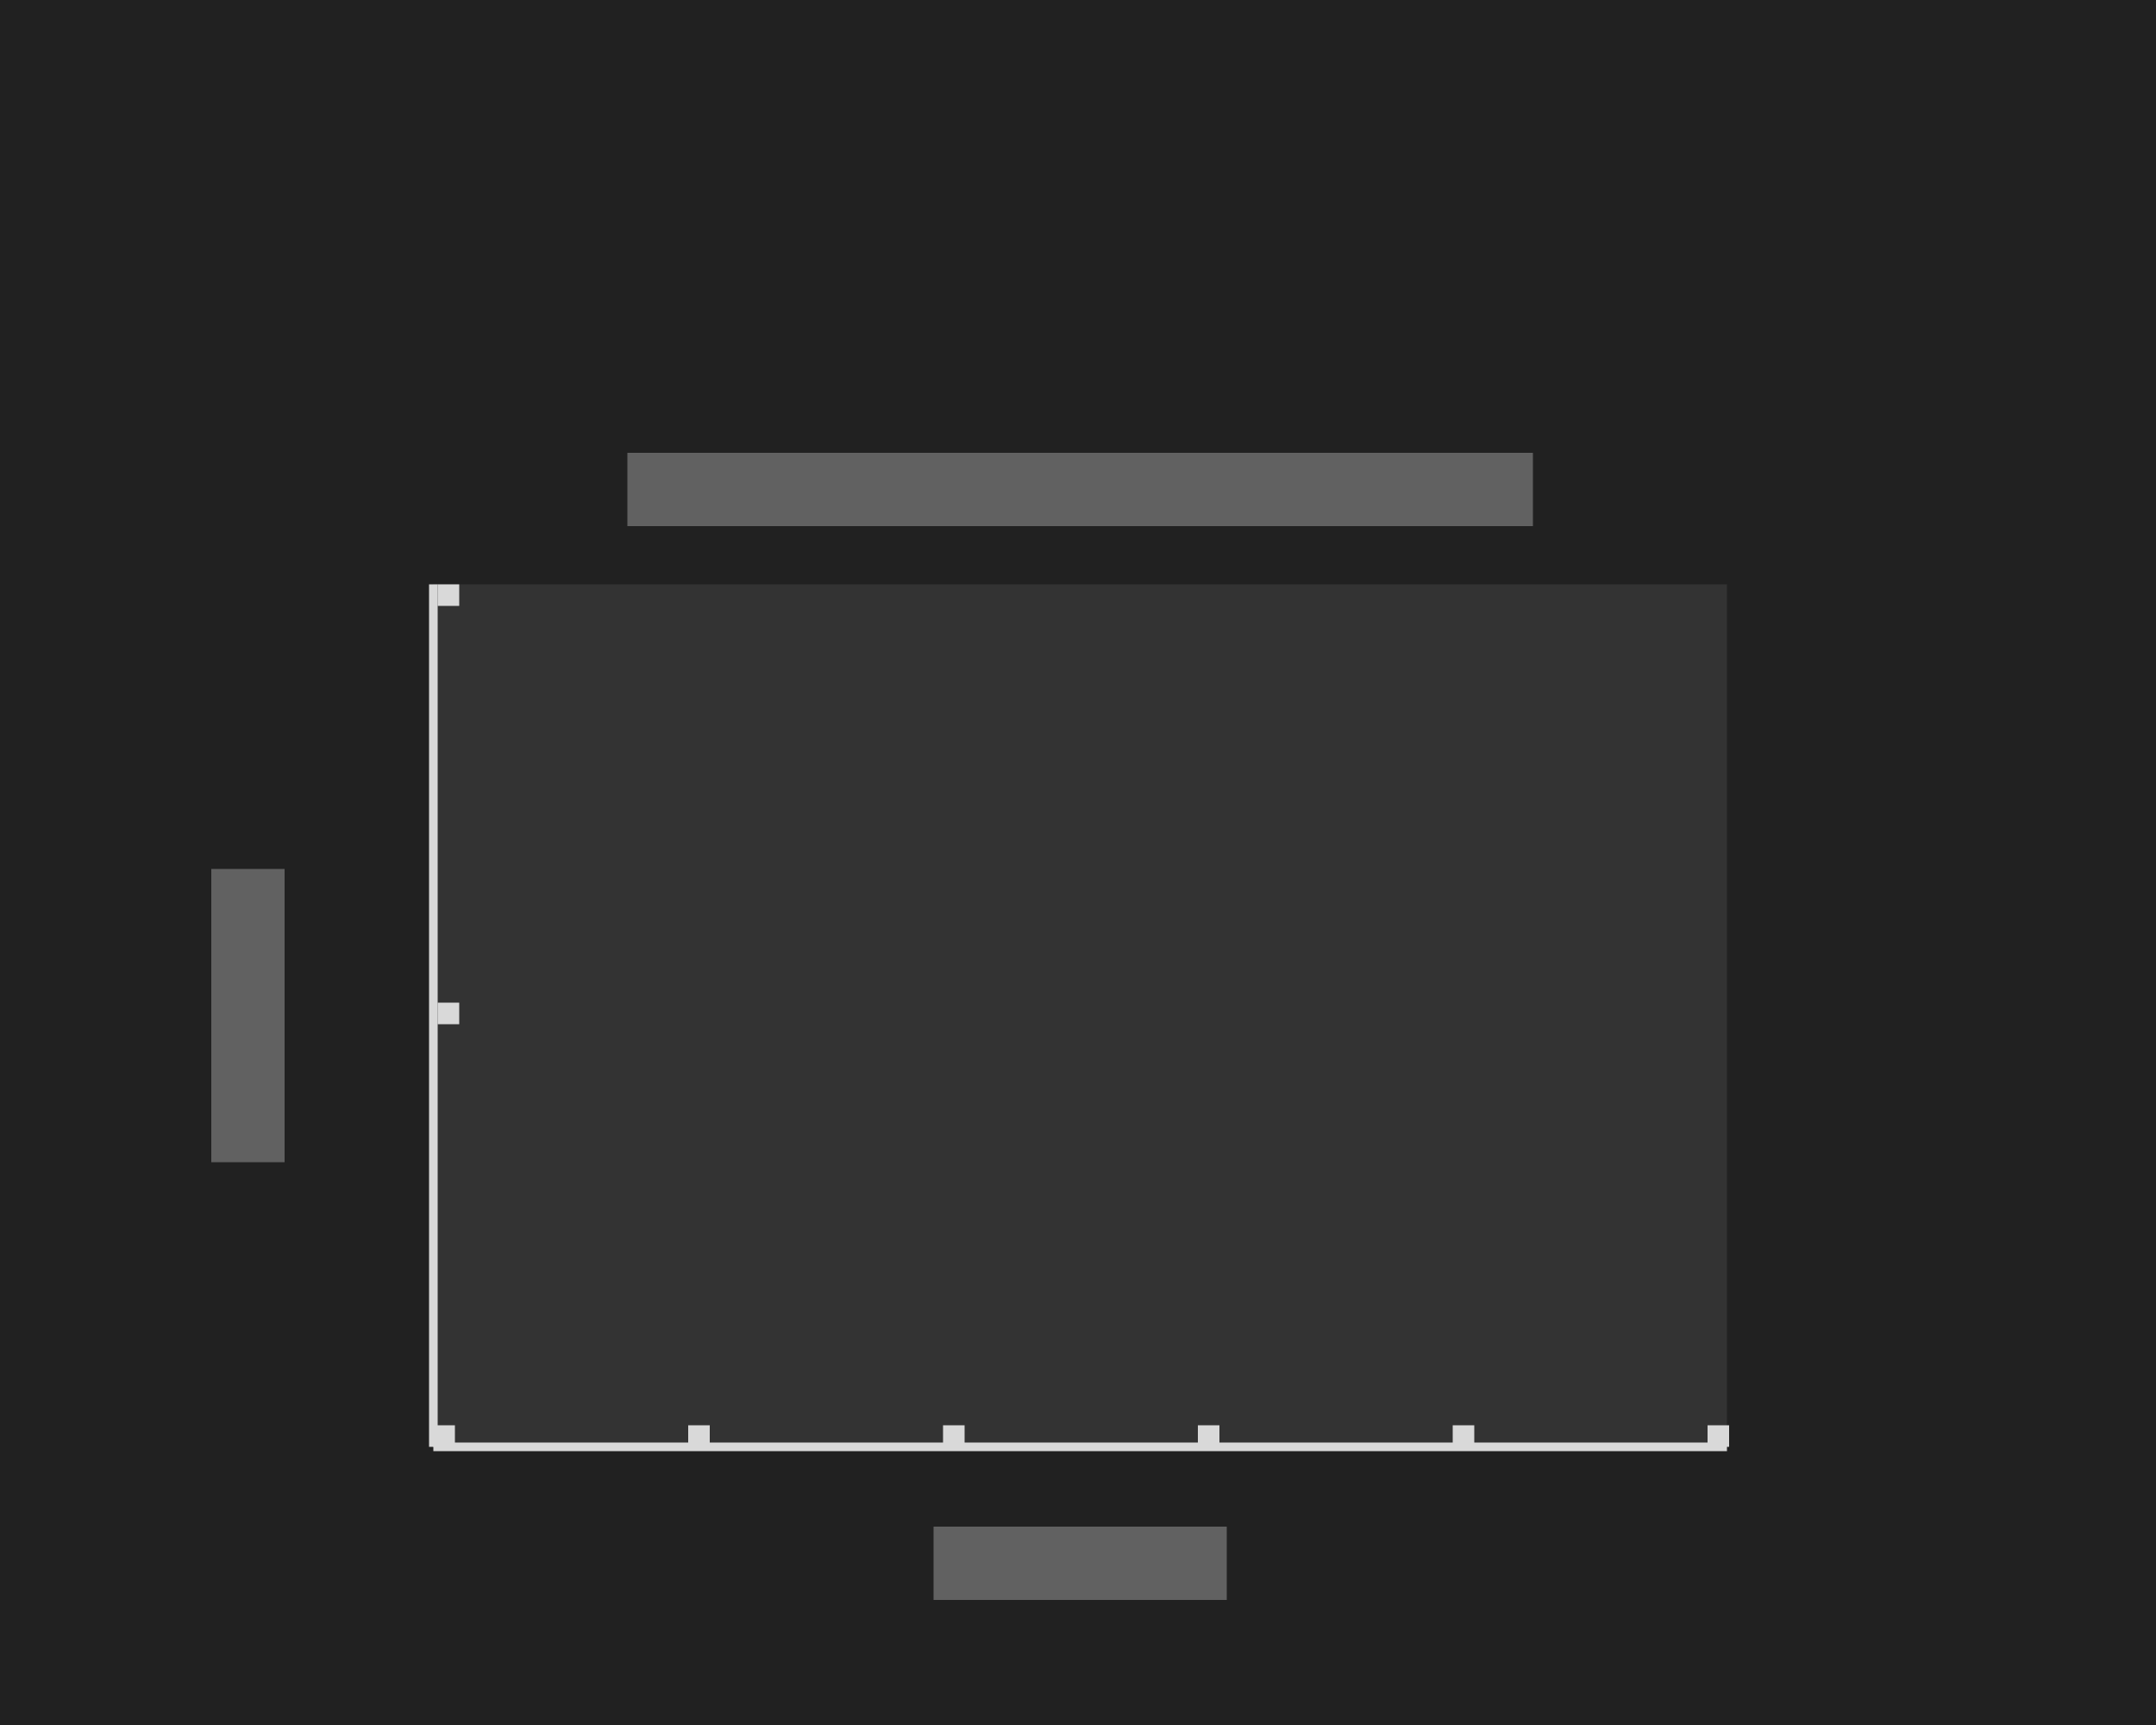 <svg width="500" height="400" viewBox="0 0 500 400" fill="none" xmlns="http://www.w3.org/2000/svg">
<g clip-path="url(#clip0_176_182)">
<rect width="500" height="400" fill="#212121"/>
<mask id="mask0_176_182" style="mask-type:luminance" maskUnits="userSpaceOnUse" x="0" y="0" width="500" height="400">
<path d="M500 0H0V400H500V0Z" fill="white"/>
</mask>
<g mask="url(#mask0_176_182)">
<path d="M500 0H0V500H500V0Z" fill="#212121"/>
<path d="M400.5 135.5H100.5V335.5H400.5V135.5Z" fill="#333333"/>
<path d="M100.5 135.5V335.5" stroke="#D9D9D9" stroke-width="2"/>
<path d="M400.5 335.5H100.5" stroke="#D9D9D9" stroke-width="2"/>
<path d="M355.5 105H145.5V122H355.5V105Z" fill="#616161"/>
<path d="M284.5 354H216.5V371H284.5V354Z" fill="#616161"/>
<path d="M49 201.5L49 269.5H66V201.5H49Z" fill="#616161"/>
<path d="M106.5 232.5H101.5V237.5H106.5V232.5Z" fill="#D9D9D9"/>
<path d="M106.5 135.5H101.5V140.5H106.5V135.5Z" fill="#D9D9D9"/>
<path d="M164.6 330.5H159.6V335.5H164.6V330.5Z" fill="#D9D9D9"/>
<path d="M105.5 330.5H100.5V335.5H105.5V330.5Z" fill="#D9D9D9"/>
<path d="M223.7 330.5H218.7V335.5H223.7V330.5Z" fill="#D9D9D9"/>
<path d="M282.8 330.5H277.8V335.5H282.8V330.5Z" fill="#D9D9D9"/>
<path d="M341.9 330.5H336.9V335.5H341.9V330.5Z" fill="#D9D9D9"/>
<path d="M401 330.5H396V335.5H401V330.5Z" fill="#D9D9D9"/>
</g>
</g>
<defs>
<clipPath id="clip0_176_182">
<rect width="500" height="400" fill="white"/>
</clipPath>
</defs>
</svg>
